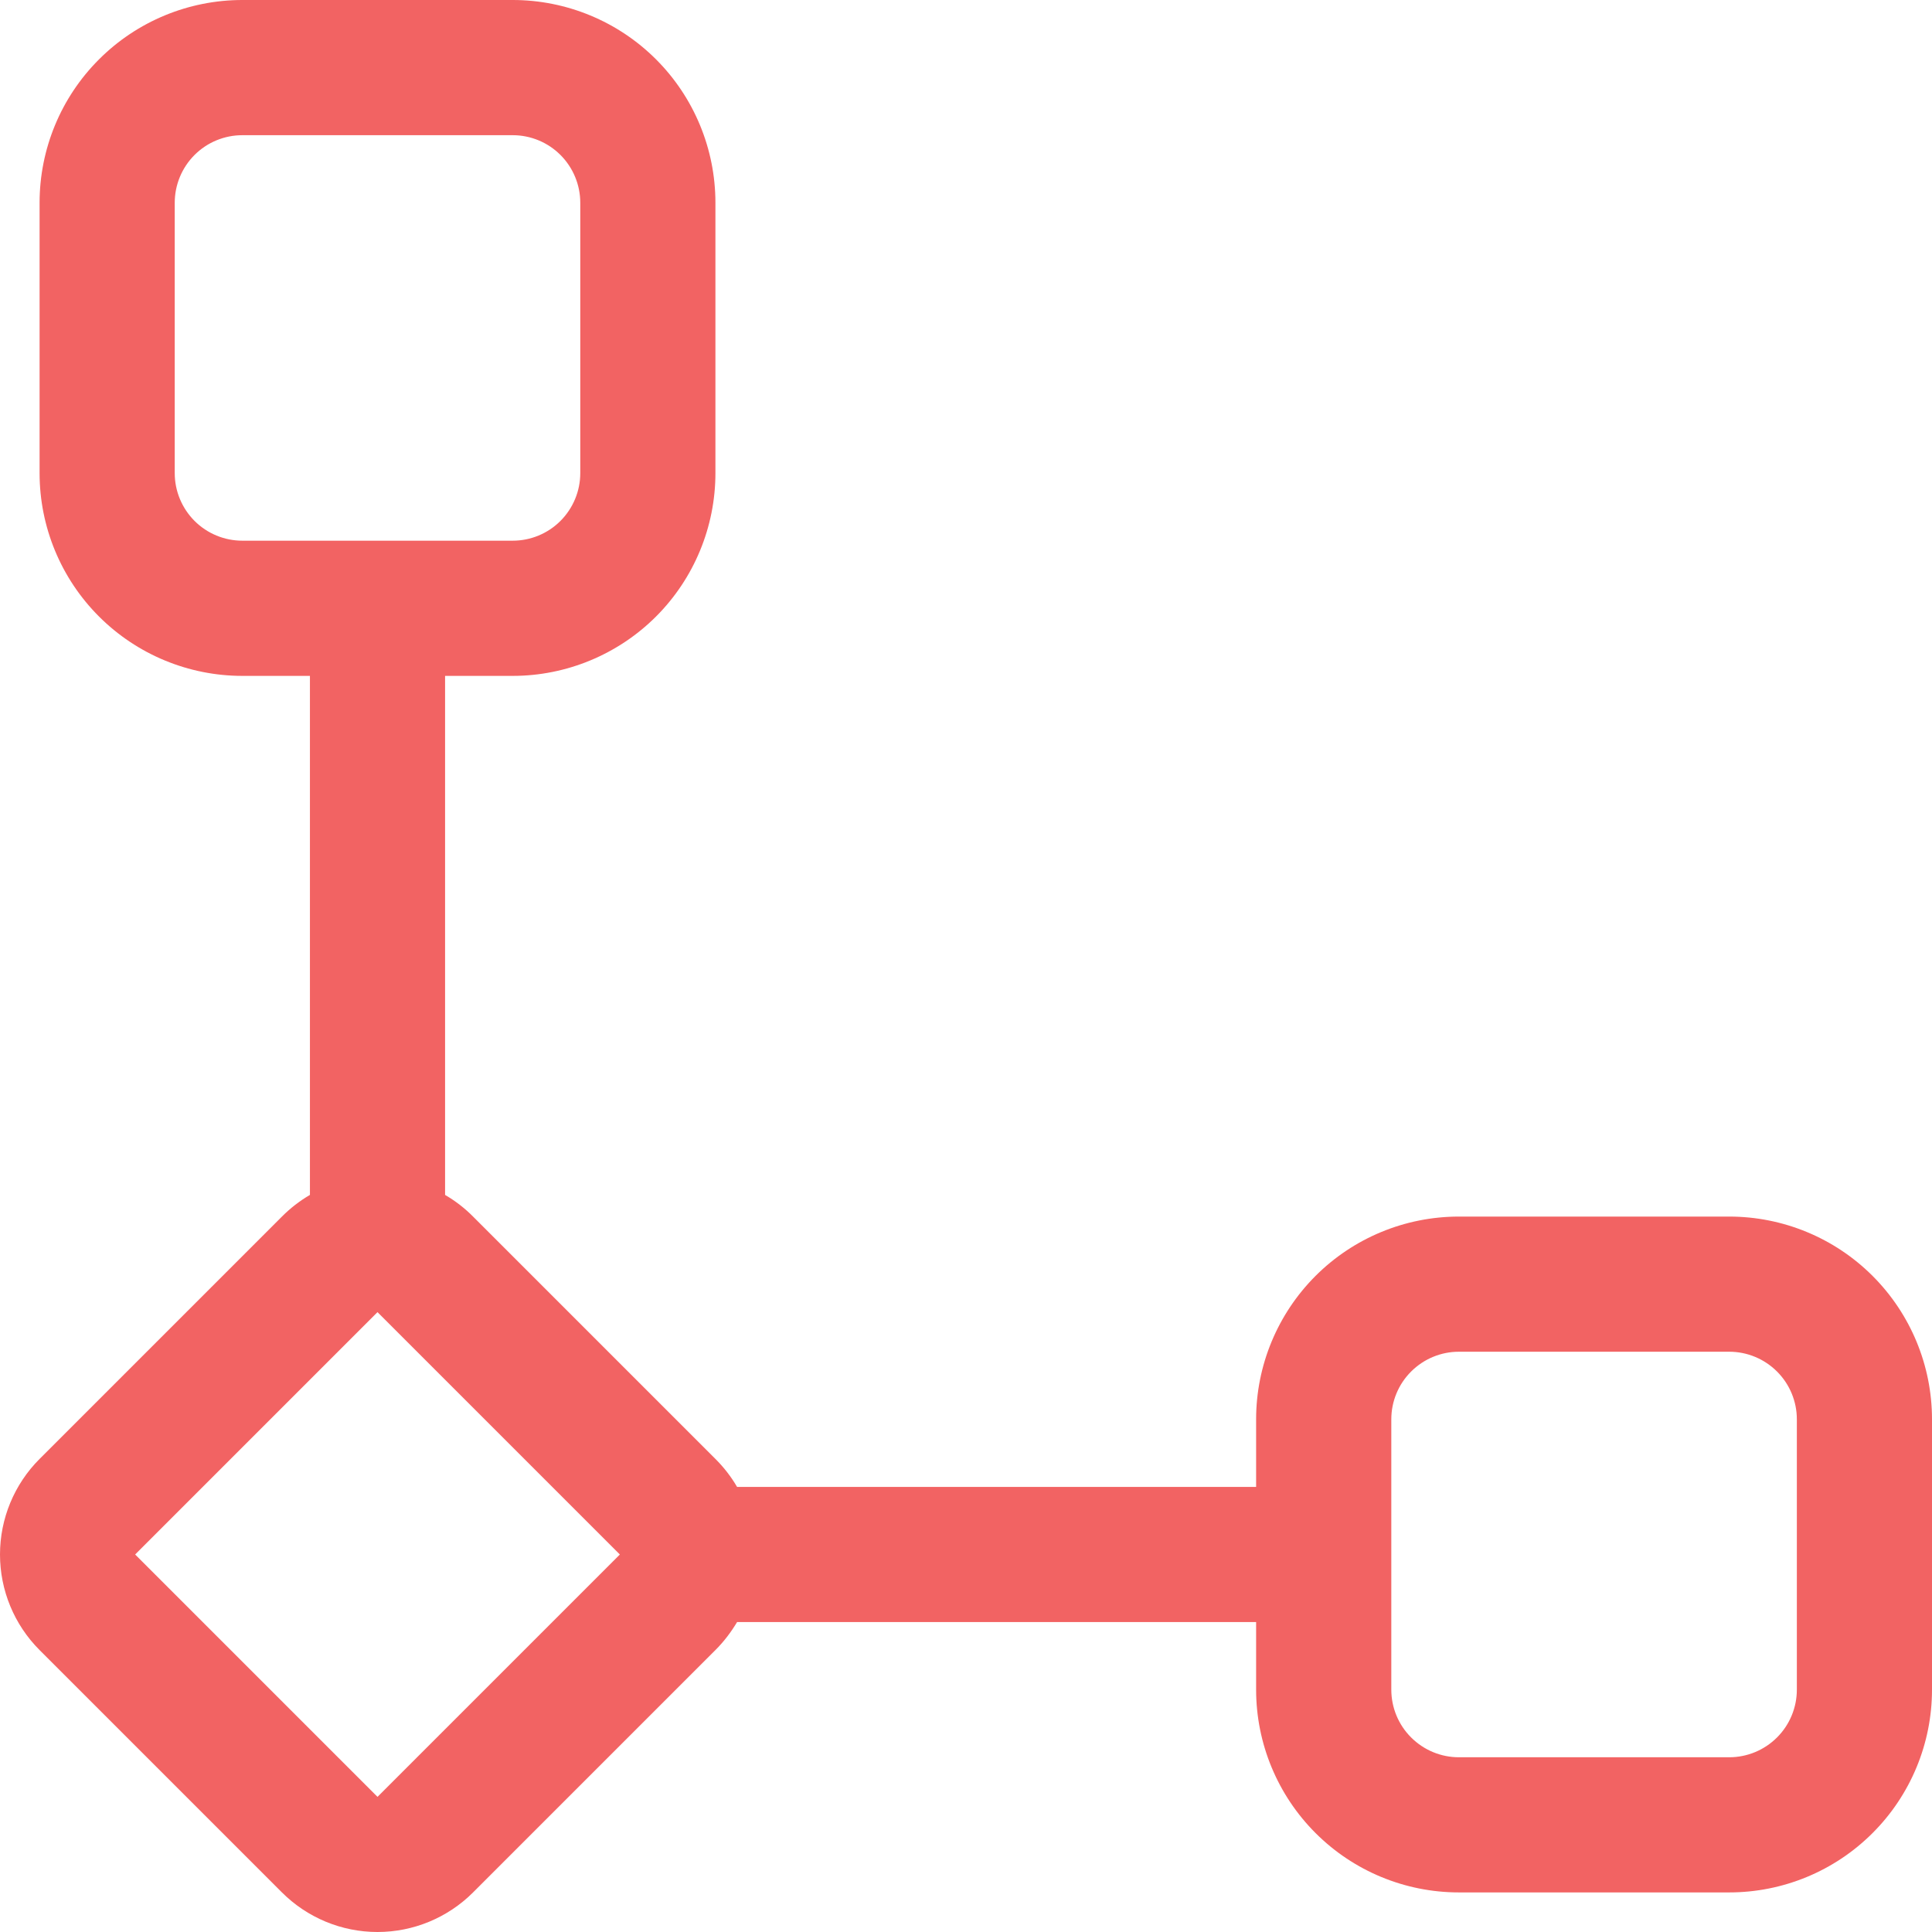 <svg width="43" height="43" viewBox="0 0 43 43" fill="none" xmlns="http://www.w3.org/2000/svg">
<path d="M5.394 0C4.197 0 3.049 0.475 2.203 1.322C1.356 2.168 0.881 3.316 0.881 4.513V10.53C0.881 11.727 1.356 12.874 2.203 13.721C3.049 14.567 4.197 15.043 5.394 15.043H6.898V26.595C6.67 26.728 6.461 26.89 6.275 27.077L0.881 32.471C0.317 33.035 0 33.8 0 34.598C0 35.396 0.317 36.161 0.881 36.725L6.275 42.119C6.839 42.683 7.604 43 8.402 43C9.2 43 9.965 42.683 10.529 42.119L15.923 36.725C16.113 36.535 16.272 36.325 16.405 36.102H27.957V37.606C27.957 38.803 28.433 39.951 29.279 40.797C30.125 41.644 31.273 42.119 32.47 42.119H38.487C39.684 42.119 40.832 41.644 41.678 40.797C42.525 39.951 43 38.803 43 37.606V31.589C43 30.392 42.525 29.245 41.678 28.398C40.832 27.552 39.684 27.077 38.487 27.077H32.47C31.273 27.077 30.125 27.552 29.279 28.398C28.433 29.245 27.957 30.392 27.957 31.589V33.094H16.405C16.272 32.866 16.11 32.657 15.923 32.471L10.529 27.077C10.344 26.89 10.134 26.728 9.906 26.595V15.043H11.411C12.607 15.043 13.755 14.567 14.602 13.721C15.448 12.874 15.923 11.727 15.923 10.53V4.513C15.923 3.316 15.448 2.168 14.602 1.322C13.755 0.475 12.607 0 11.411 0H5.394ZM3.889 4.513C3.889 4.114 4.048 3.731 4.33 3.449C4.612 3.167 4.995 3.009 5.394 3.009H11.411C11.81 3.009 12.192 3.167 12.474 3.449C12.756 3.731 12.915 4.114 12.915 4.513V10.53C12.915 10.929 12.756 11.311 12.474 11.594C12.192 11.876 11.81 12.034 11.411 12.034H5.394C4.995 12.034 4.612 11.876 4.33 11.594C4.048 11.311 3.889 10.929 3.889 10.53V4.513ZM3.008 34.598L8.402 29.204L13.796 34.598L8.402 39.992L3.008 34.598ZM32.47 30.085H38.487C38.886 30.085 39.269 30.244 39.551 30.526C39.833 30.808 39.992 31.19 39.992 31.589V37.606C39.992 38.005 39.833 38.388 39.551 38.67C39.269 38.952 38.886 39.111 38.487 39.111H32.47C32.071 39.111 31.689 38.952 31.407 38.67C31.124 38.388 30.966 38.005 30.966 37.606V31.589C30.966 31.19 31.124 30.808 31.407 30.526C31.689 30.244 32.071 30.085 32.47 30.085Z" fill="#F26363"/>
</svg>
